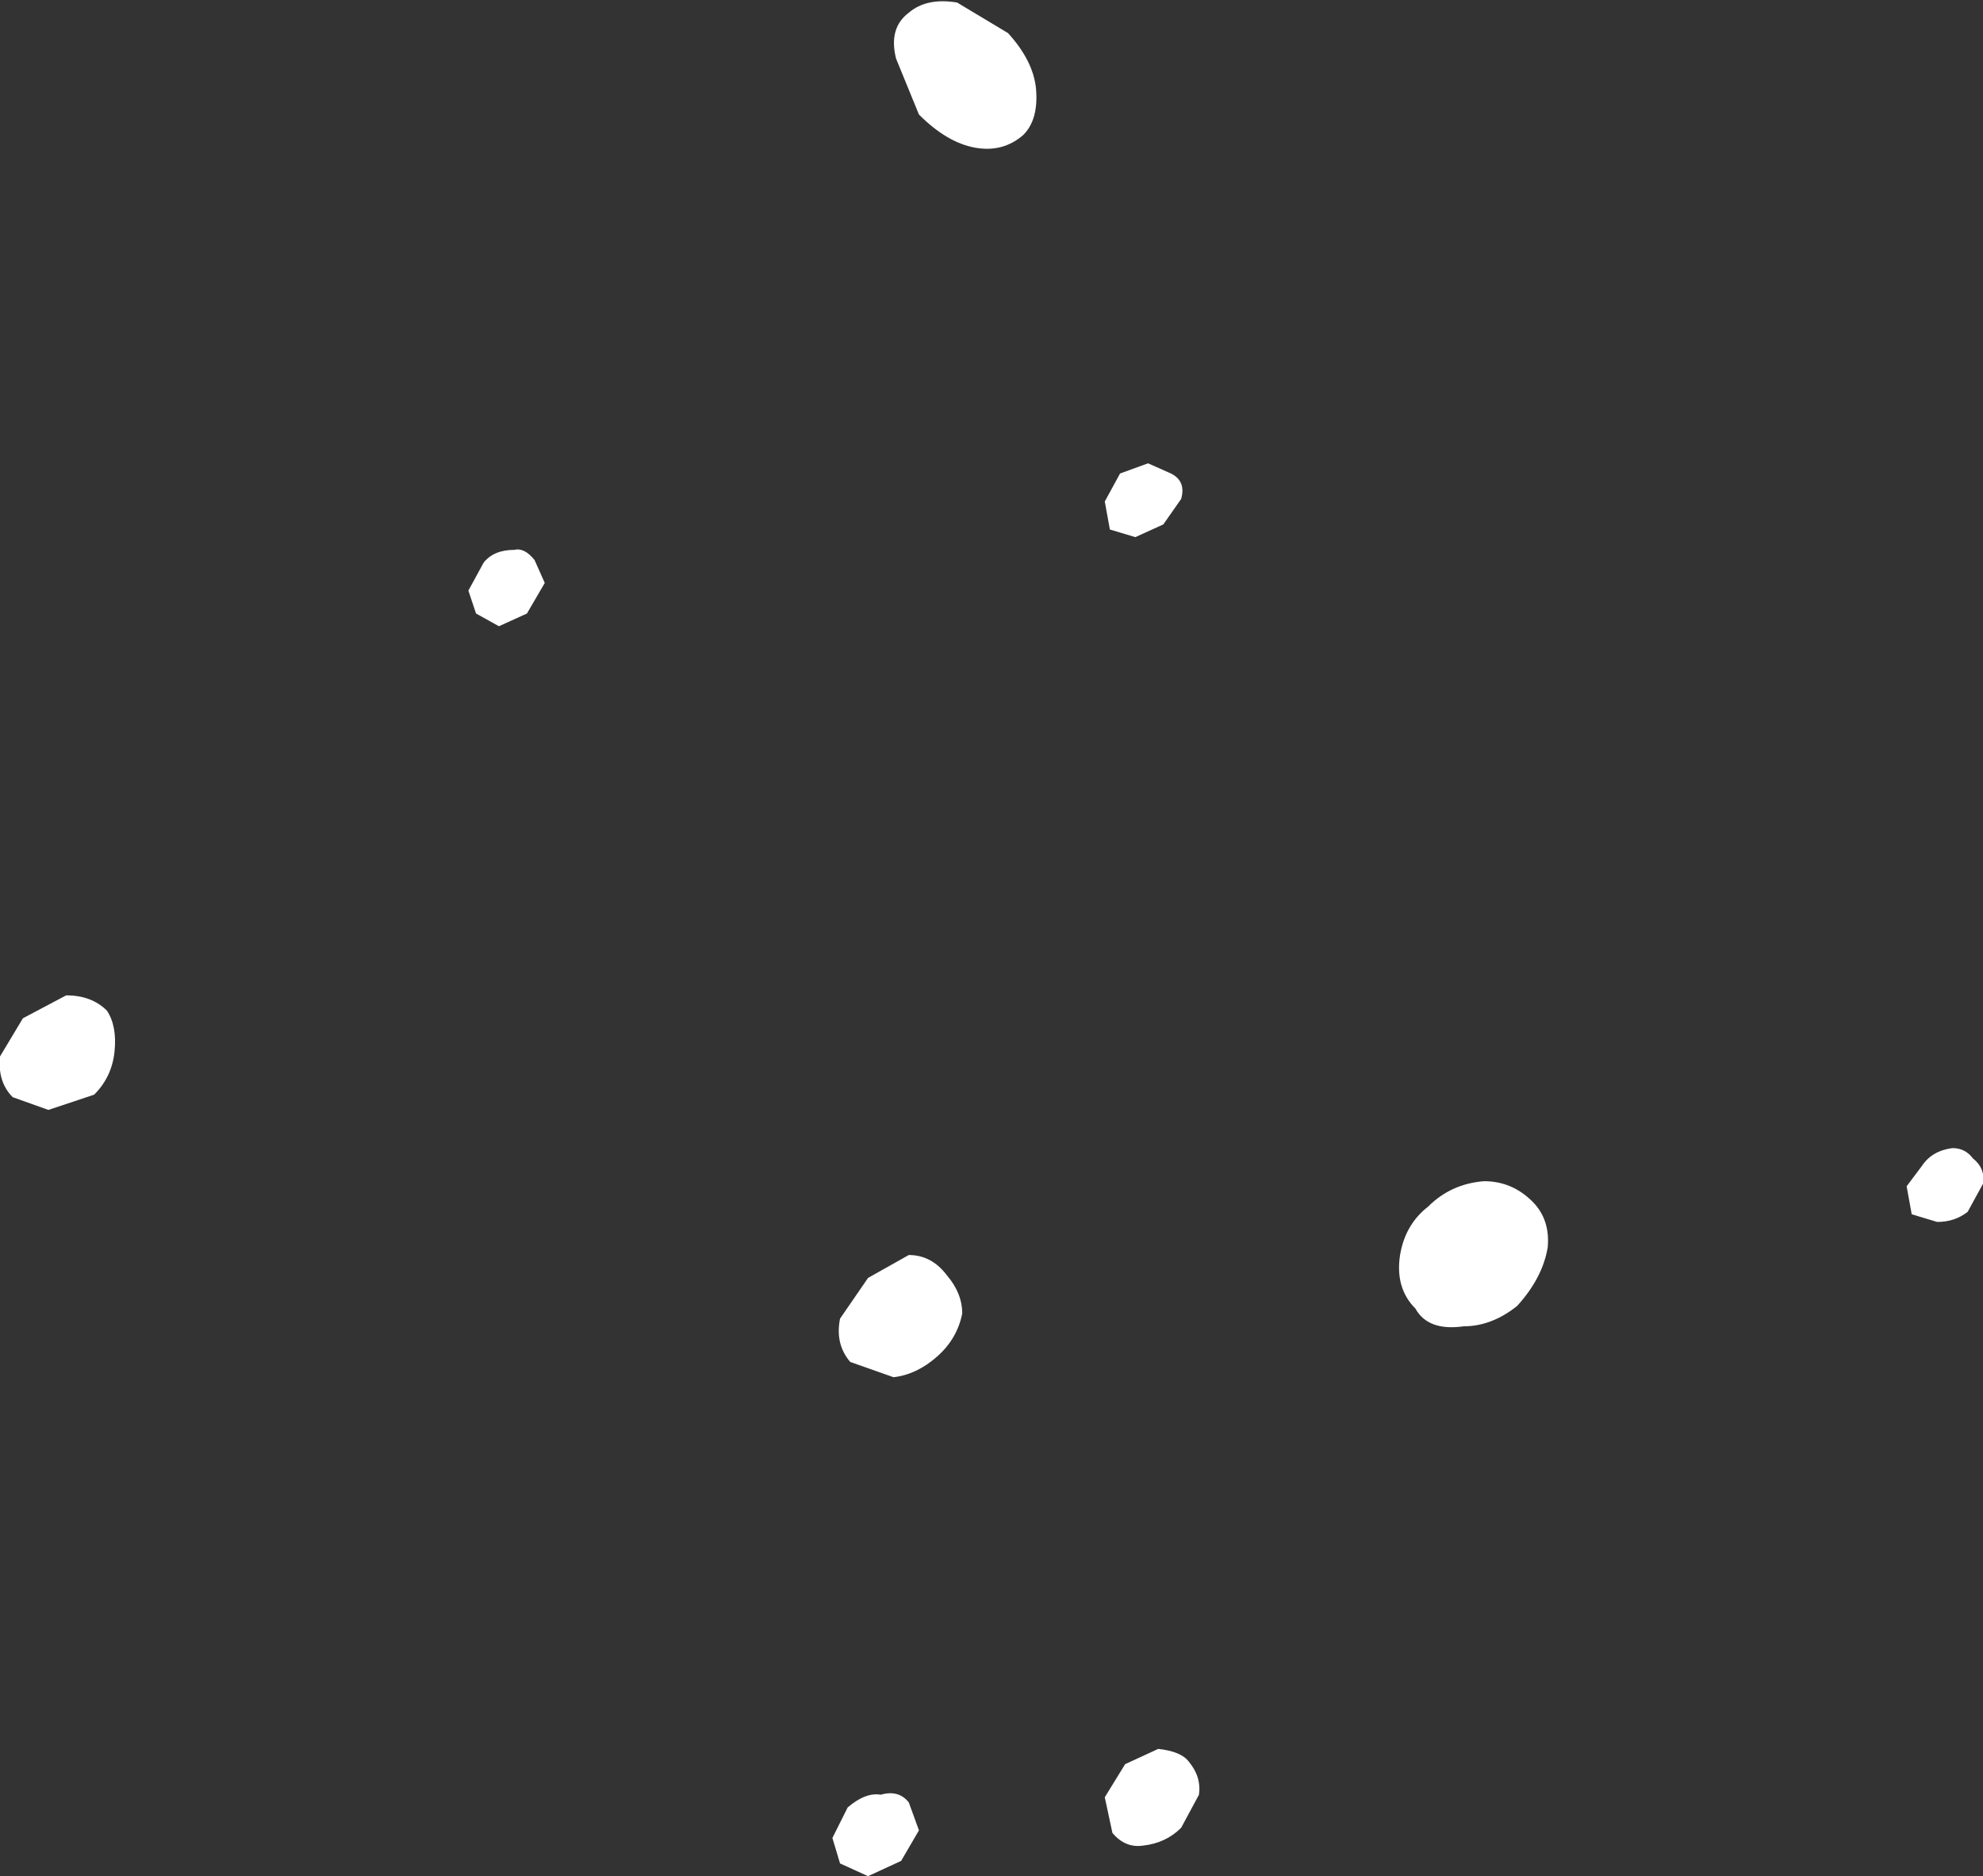 <?xml version="1.0" encoding="UTF-8" standalone="no"?>
<svg xmlns:xlink="http://www.w3.org/1999/xlink" height="36.85px" width="38.95px" xmlns="http://www.w3.org/2000/svg">
  <rect width="100%" height="100%" fill="#333333" stroke="none"/>
  <g transform="matrix(1.0, 0.0, 0.0, 1.0, 65.45, -41.9)">
    <path d="M-45.65 42.55 Q-45.15 43.1 -45.1 43.65 -45.05 44.25 -45.35 44.55 -45.75 44.9 -46.3 44.8 -46.85 44.7 -47.4 44.15 L-47.85 43.05 Q-48.0 42.45 -47.6 42.15 -47.25 41.85 -46.65 41.95 L-45.65 42.55 M-43.65 52.3 L-43.75 51.75 -43.45 51.2 -42.9 51.0 -42.45 51.2 Q-42.15 51.35 -42.25 51.7 L-42.6 52.2 -43.15 52.45 -43.65 52.3 M-56.25 53.5 L-55.95 52.95 Q-55.75 52.7 -55.35 52.7 -55.15 52.65 -54.95 52.9 L-54.75 53.35 -55.1 53.95 -55.65 54.2 -56.1 53.95 -56.25 53.5 M-47.6 66.55 Q-47.15 66.55 -46.85 66.95 -46.55 67.3 -46.55 67.7 -46.65 68.2 -47.05 68.55 -47.45 68.9 -47.9 68.95 L-48.75 68.65 Q-49.05 68.3 -48.95 67.8 L-48.4 67.0 -47.6 66.55 M-65.45 62.65 L-65.0 61.9 -64.15 61.45 Q-63.65 61.45 -63.35 61.75 -63.15 62.05 -63.2 62.55 -63.25 63.05 -63.6 63.4 L-64.5 63.7 -65.2 63.45 Q-65.5 63.15 -65.45 62.65 M-41.9 77.15 L-42.25 77.8 Q-42.55 78.1 -43.0 78.15 -43.35 78.2 -43.6 77.9 L-43.75 77.2 -43.35 76.55 -42.7 76.25 Q-42.25 76.3 -42.1 76.5 -41.85 76.8 -41.9 77.15 M-47.75 78.45 L-48.4 78.75 -48.95 78.5 -49.1 78.0 -48.8 77.4 Q-48.45 77.1 -48.15 77.15 -47.8 77.05 -47.6 77.3 L-47.4 77.85 -47.75 78.45 M-37.4 65.6 Q-36.95 65.15 -36.3 65.1 -35.75 65.1 -35.35 65.5 -35.0 65.85 -35.05 66.4 -35.15 67.0 -35.65 67.55 -36.15 67.95 -36.7 67.95 -37.4 68.05 -37.65 67.6 -38.05 67.2 -37.95 66.55 -37.85 65.95 -37.4 65.6 M-26.7 64.65 Q-26.45 64.85 -26.5 65.15 L-26.8 65.7 Q-27.05 65.9 -27.4 65.9 L-27.9 65.75 -28.0 65.2 -27.7 64.8 Q-27.5 64.5 -27.1 64.45 -26.85 64.45 -26.7 64.65" fill="#ffffff" fill-rule="evenodd" stroke="none"/>
  </g>
</svg>
